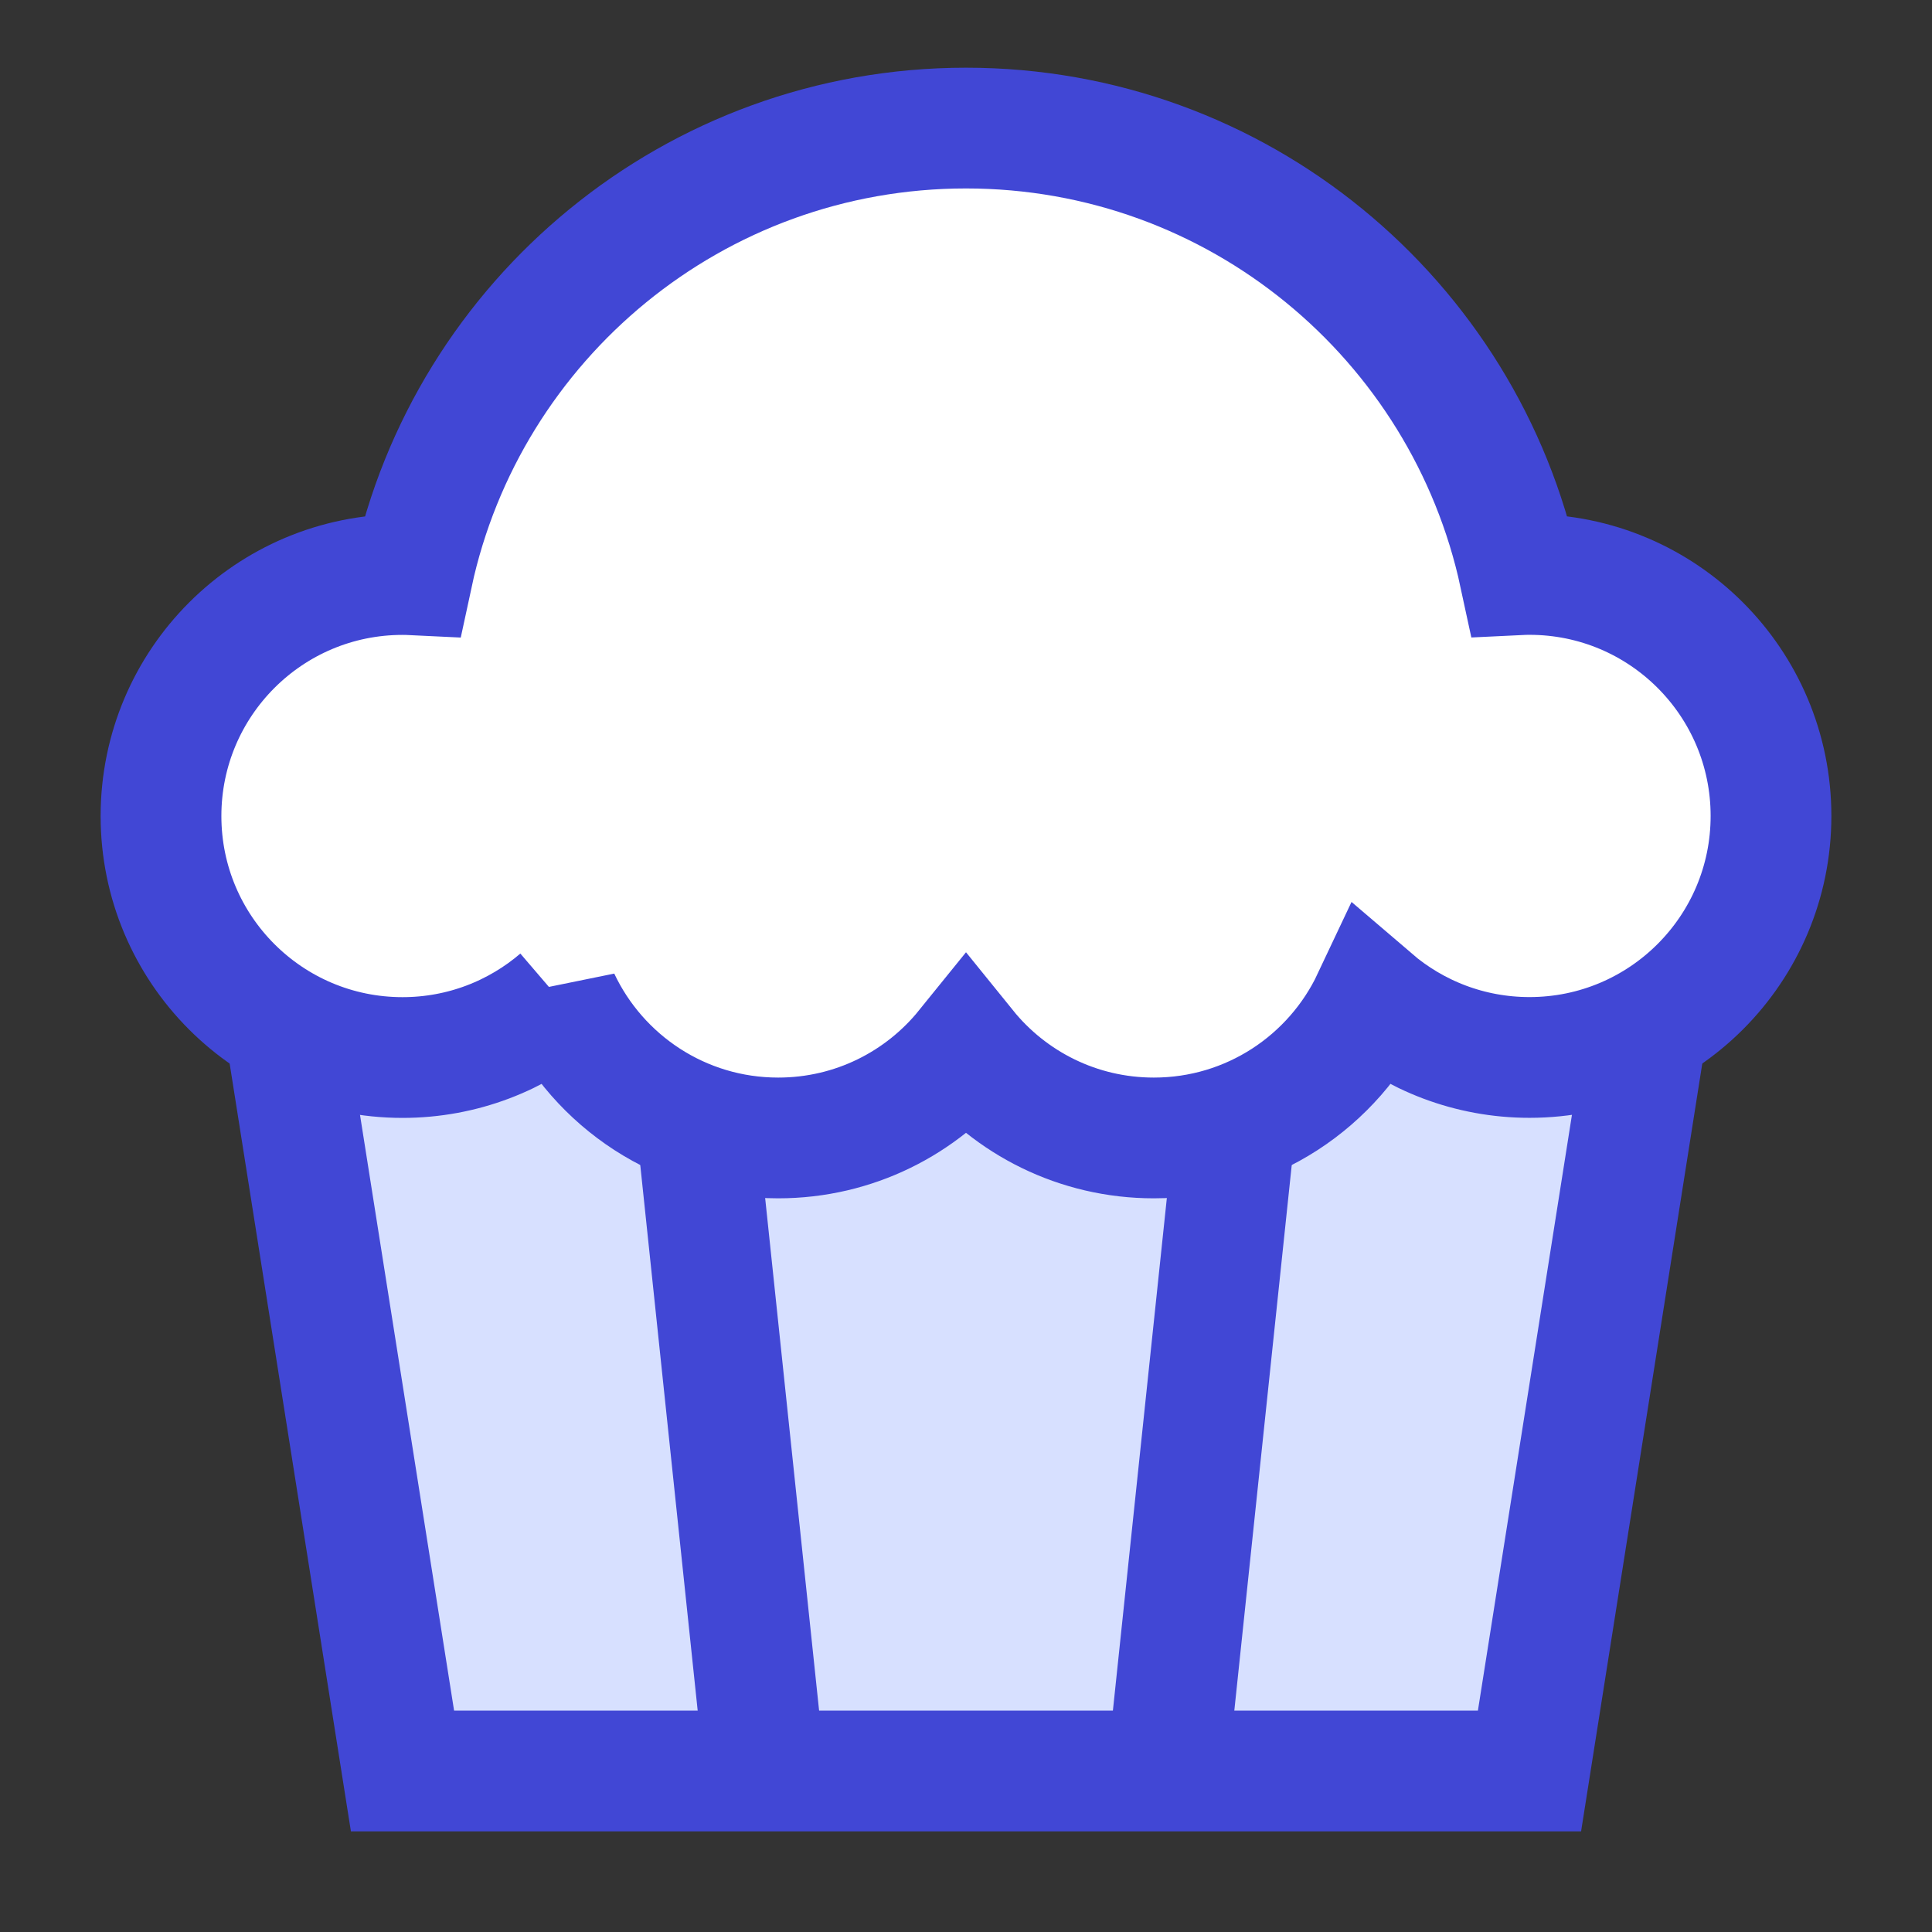 <svg xmlns="http://www.w3.org/2000/svg" fill="none" viewBox="0 0 24 24" id="Cupcake--Streamline-Sharp">
  <rect x="0" y="0" width="24" height="24" fill="#333333" stroke="none"/>
  <desc>
    Cupcake Streamline Icon: https://streamlinehq.com
  </desc>
  <g id="cupcake--cupcake-bakery-sweet-dessert-food">
    <path id="Vector 3757" fill="#d7e0ff" d="m5 22 -1.5 -9.5h17L19 22H5Z" stroke-width="1.5"></path>
    <path id="Union" fill="#ffffff" d="M6.952 12.415c-0.525 0.45 -1.207 0.722 -1.952 0.722 -1.657 0 -3 -1.343 -3 -3 0 -1.657 1.343 -3 3 -3 0.041 0 0.083 0.001 0.124 0.003C5.805 3.968 8.625 1.591 12 1.591c3.375 0 6.195 2.377 6.877 5.548 0.041 -0.002 0.082 -0.003 0.123 -0.003 1.657 0 3 1.343 3 3 0 1.657 -1.343 3 -3 3 -0.745 0 -1.427 -0.272 -1.952 -0.722 -0.48 1.018 -1.515 1.722 -2.715 1.722 -0.942 0 -1.783 -0.434 -2.333 -1.114 -0.55 0.68 -1.391 1.114 -2.333 1.114 -1.2 0 -2.235 -0.704 -2.715 -1.722Z" stroke-width="1.5"></path>
    <path id="Vector 3754" stroke="#4147d5" d="M3.54 12.755 5 22h14l1.458 -9.237" stroke-width="1.5"></path>
    <path id="Vector 3755" stroke="#4147d5" d="m9.5 22 -0.848 -8.057" stroke-width="1.5"></path>
    <path id="Vector 3756" stroke="#4147d5" d="m14.5 22 0.842 -8" stroke-width="1.5"></path>
    <path id="Union_2" stroke="#4147d5" d="M6.952 12.415c-0.525 0.45 -1.207 0.722 -1.952 0.722 -1.657 0 -3 -1.343 -3 -3 0 -1.657 1.343 -3 3 -3 0.041 0 0.083 0.001 0.124 0.003C5.805 3.968 8.625 1.591 12 1.591c3.375 0 6.195 2.377 6.877 5.548 0.041 -0.002 0.082 -0.003 0.123 -0.003 1.657 0 3 1.343 3 3 0 1.657 -1.343 3 -3 3 -0.745 0 -1.427 -0.272 -1.952 -0.722 -0.48 1.018 -1.515 1.722 -2.715 1.722 -0.942 0 -1.783 -0.434 -2.333 -1.114 -0.55 0.68 -1.391 1.114 -2.333 1.114 -1.2 0 -2.235 -0.704 -2.715 -1.722Z" stroke-width="1.5"></path>
  </g>
</svg>